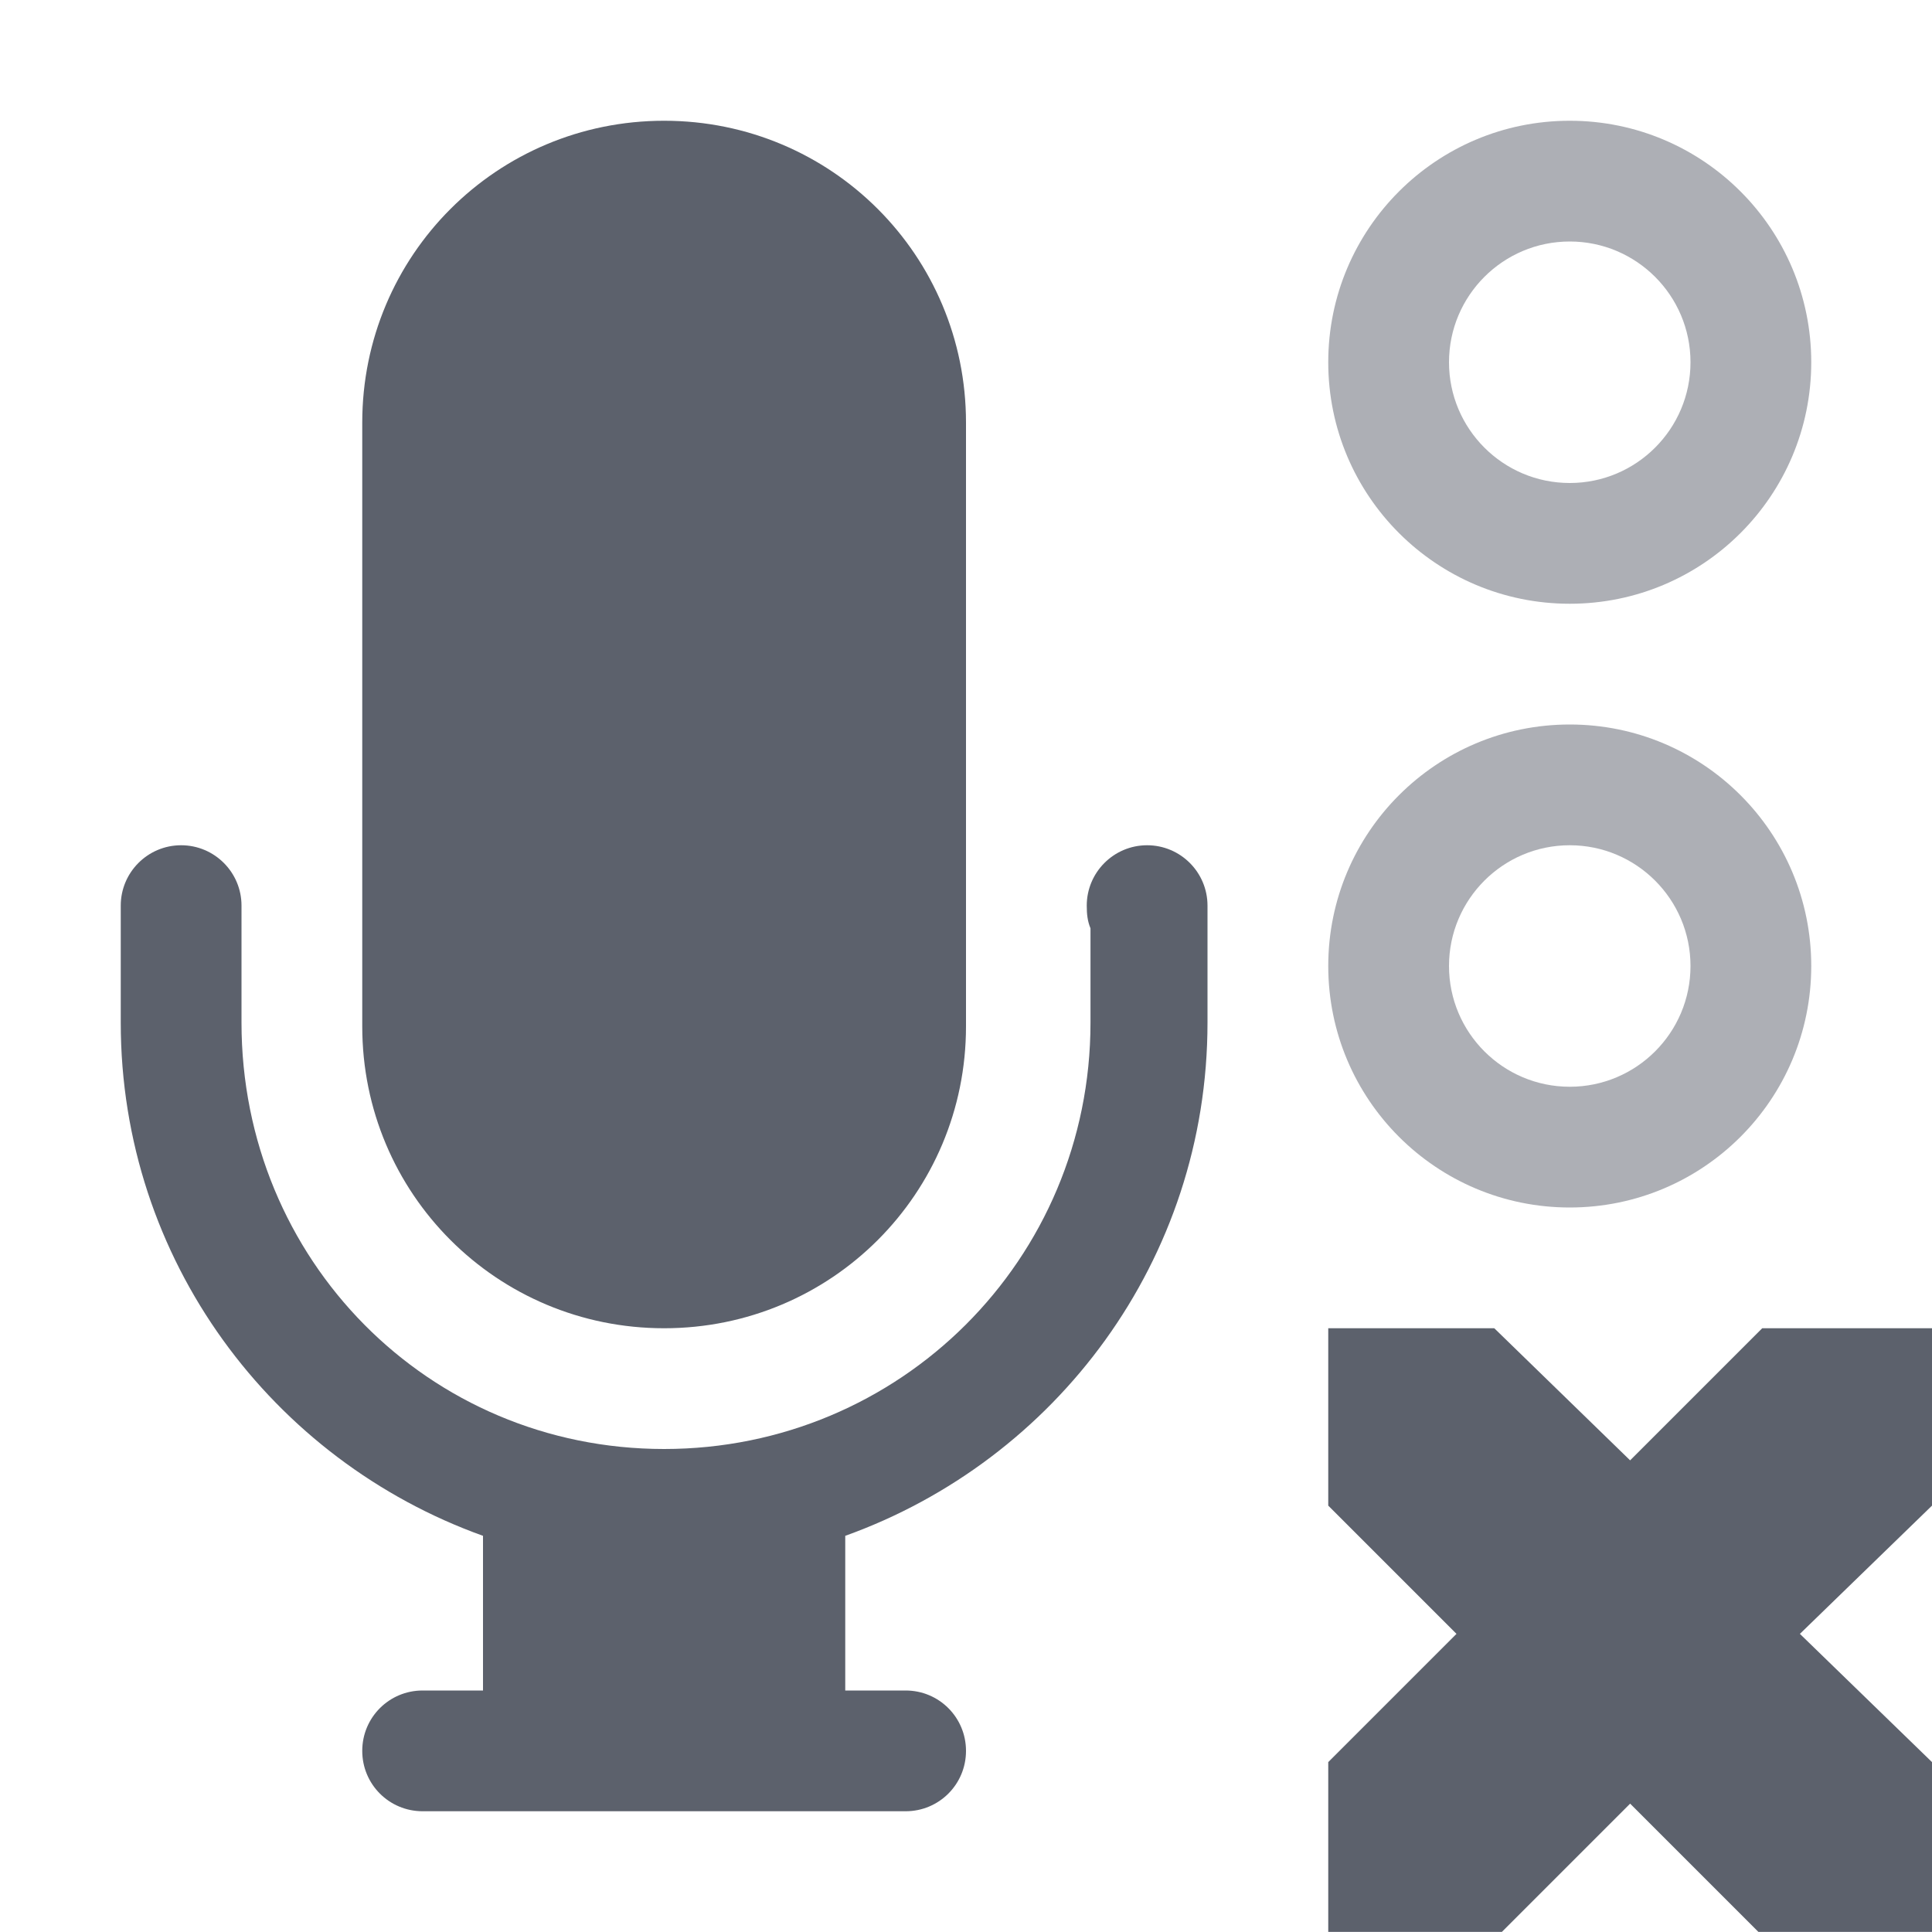 <svg version="1.1" viewBox="0 0 16 16" xmlns="http://www.w3.org/2000/svg">
  <defs>
   <style id="current-color-scheme" type="text/css">
   .ColorScheme-Text { color:#5c616c; } .ColorScheme-Highlight { color:#5294e2; }
  </style>
 </defs>
    <g transform="translate(-353,562)" class="ColorScheme-Text" fill="currentColor" label="status">
        <path d="m364-551h1.375l1.125 1.094 1.094-1.094h1.406v1.469l-1.094 1.062 1.094 1.062v1.406h-1.438l-1.062-1.062-1.062 1.062h-1.438v-1.406l1.062-1.062-1.062-1.062v-1.469z"/>
        <path d="m366-561c-1.105 0-2 0.895-2 2s0.895 2 2 2 2-0.895 2-2-0.895-2-2-2zm0 1c0.552 0 1 0.448 1 1 0 0.552-0.448 1-1 1s-1-0.448-1-1c0-0.552 0.448-1 1-1z" opacity=".5"/>
        <path d="m366-556c-1.105 0-2 0.895-2 2s0.895 2 2 2 2-0.895 2-2-0.895-2-2-2zm0 1c0.552 0 1 0.448 1 1s-0.448 1-1 1-1-0.448-1-1 0.448-1 1-1z" opacity=".5"/>
        <path d="m358.5-561c-1.385 0-2.5 1.115-2.5 2.5v4.5 0.5c0 1.385 1.115 2.5 2.5 2.5s2.5-1.115 2.5-2.5v-0.5-4.5c0-1.385-1.115-2.5-2.5-2.5zm-4 6c-0.276 0-0.5 0.224-0.5 0.5v0.969c0 1.968 1.258 3.625 3 4.25v1.281h-0.5c-0.277 0-0.5 0.223-0.5 0.5s0.223 0.5 0.5 0.5h0.5 3 0.5c0.277 0 0.5-0.223 0.5-0.5s-0.223-0.5-0.5-0.5h-0.5v-1.281c1.742-0.625 3-2.282 3-4.25v-0.969c0-0.276-0.224-0.5-0.5-0.5s-0.5 0.224-0.5 0.5c0 0.069 6e-3 0.128 0.031 0.188v0.781c0 1.964-1.579 3.531-3.531 3.531s-3.5-1.567-3.5-3.531l5e-5 -0.969c0-0.276-0.224-0.5-0.5-0.5z" style="block-progression:tb;text-indent:0;text-transform:none"/>
    </g>
</svg>

